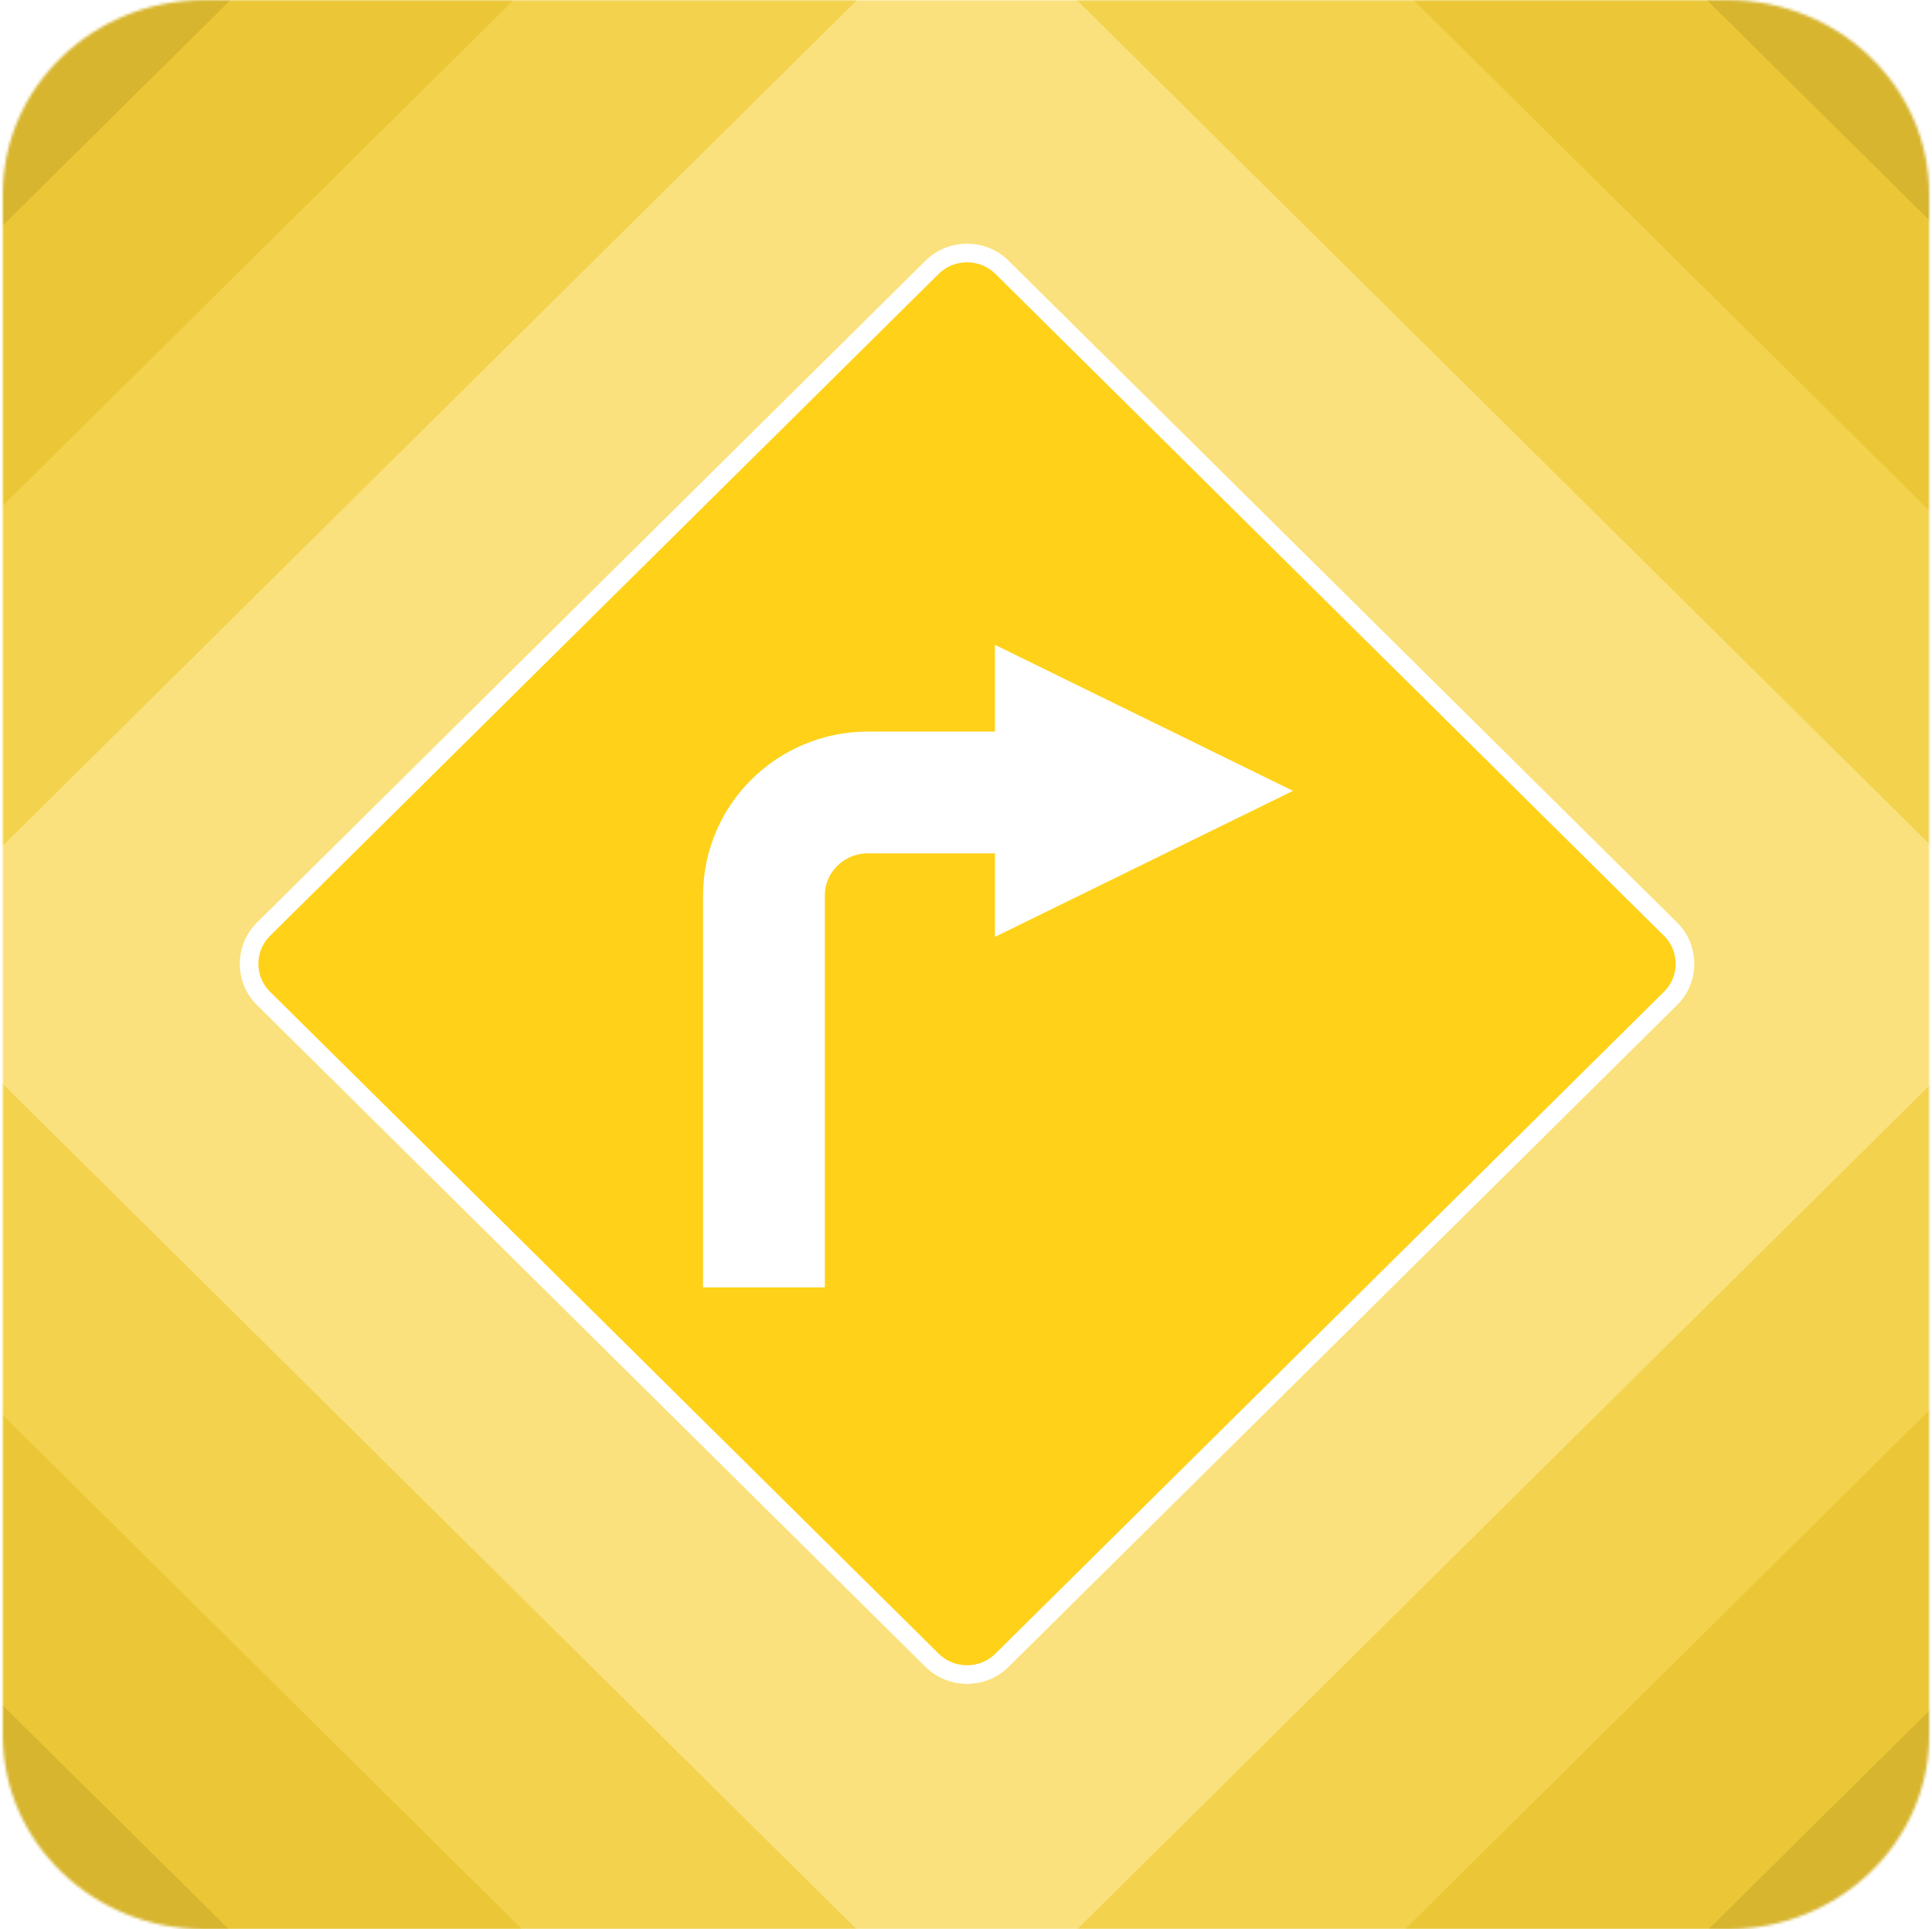 <svg width="685" height="684" viewBox="0 0 685 684" fill="none" xmlns="http://www.w3.org/2000/svg">
<mask id="mask0_4125_119" style="mask-type:alpha" maskUnits="userSpaceOnUse" x="1" y="0" width="683" height="684">
<path d="M612.482 0H72.518C33.02 0 1 30.778 1 68.744V615.256C1 653.222 33.02 684 72.518 684H612.482C651.98 684 684 653.222 684 615.256V68.744C684 30.778 651.98 0 612.482 0Z" fill="#D9D9D9"/>
</mask>
<g mask="url(#mask0_4125_119)">
<path d="M325.458 -346.634L-352.458 324.475C-362.146 334.067 -362.146 349.617 -352.458 359.208L325.458 1030.32C335.146 1039.91 350.854 1039.91 360.542 1030.32L1038.46 359.208C1048.15 349.617 1048.15 334.067 1038.46 324.476L360.542 -346.634C350.854 -356.225 335.146 -356.225 325.458 -346.634Z" fill="#D7B52F"/>
<path d="M325.905 -241.715L-246.478 324.922C-256.166 334.513 -256.166 350.063 -246.478 359.654L325.905 926.29C335.593 935.882 351.301 935.882 360.99 926.291L933.373 359.654C943.061 350.063 943.061 334.513 933.372 324.921L360.99 -241.715C351.301 -251.306 335.593 -251.306 325.905 -241.715Z" fill="#EBC737"/>
<path d="M324.093 -140.545L-144.297 323.143C-153.986 332.734 -153.986 348.284 -144.297 357.876L324.093 821.564C333.782 831.155 349.49 831.155 359.178 821.564L827.569 357.876C837.257 348.284 837.257 332.734 827.569 323.143L359.178 -140.545C349.49 -150.136 333.782 -150.136 324.093 -140.545Z" fill="#F3D24E"/>
<path d="M325.282 -21.2L-24.129 324.703C-33.818 334.294 -33.818 349.845 -24.129 359.436L325.282 705.339C334.97 714.93 350.678 714.93 360.366 705.339L709.778 359.436C719.466 349.845 719.466 334.294 709.778 324.703L360.367 -21.2C350.678 -30.791 334.97 -30.791 325.282 -21.2Z" fill="#FAE17D"/>
<g filter="url(#filter0_d_4125_119)">
<path d="M328.083 92.415L91.057 327.062C82.891 335.146 82.891 348.252 91.057 356.336L328.083 590.982C336.249 599.066 349.488 599.066 357.654 590.982L594.68 356.336C602.845 348.252 602.845 335.146 594.68 327.062L357.654 92.415C349.488 84.332 336.249 84.332 328.083 92.415Z" fill="#FFD119"/>
<path d="M330.455 94.764L93.429 329.411C86.574 336.197 86.574 347.2 93.429 353.987L330.455 588.633C337.311 595.42 348.425 595.42 355.281 588.633L592.307 353.987C599.162 347.2 599.162 336.197 592.307 329.411L355.281 94.764C348.425 87.978 337.311 87.978 330.455 94.764Z" stroke="white" stroke-width="6.643"/>
</g>
<path d="M329.418 122.147L122.424 327.062C114.258 335.146 114.258 348.252 122.424 356.336L329.418 561.251C337.583 569.335 350.822 569.335 358.988 561.251L565.982 356.336C574.147 348.252 574.147 335.146 565.982 327.062L358.988 122.147C350.822 114.063 337.583 114.063 329.418 122.147Z" fill="#FFD119"/>
<path d="M270.861 456.438V317.494C270.861 297.314 287.385 280.957 307.769 280.957H387.981" stroke="white" stroke-width="43.181"/>
<path d="M354.334 231.136L454.874 280.392L354.334 329.648V231.136Z" fill="white" stroke="white" stroke-width="3.134"/>
</g>
<defs>
<filter id="filter0_d_4125_119" x="27.469" y="28.889" width="630.799" height="625.62" filterUnits="userSpaceOnUse" color-interpolation-filters="sRGB">
<feFlood flood-opacity="0" result="BackgroundImageFix"/>
<feColorMatrix in="SourceAlpha" type="matrix" values="0 0 0 0 0 0 0 0 0 0 0 0 0 0 0 0 0 0 127 0" result="hardAlpha"/>
<feOffset/>
<feGaussianBlur stdDeviation="28.732"/>
<feComposite in2="hardAlpha" operator="out"/>
<feColorMatrix type="matrix" values="0 0 0 0 0.775 0 0 0 0 0.639 0 0 0 0 0.094 0 0 0 0.05 0"/>
<feBlend mode="normal" in2="BackgroundImageFix" result="effect1_dropShadow_4125_119"/>
<feBlend mode="normal" in="SourceGraphic" in2="effect1_dropShadow_4125_119" result="shape"/>
</filter>
</defs>
</svg>
